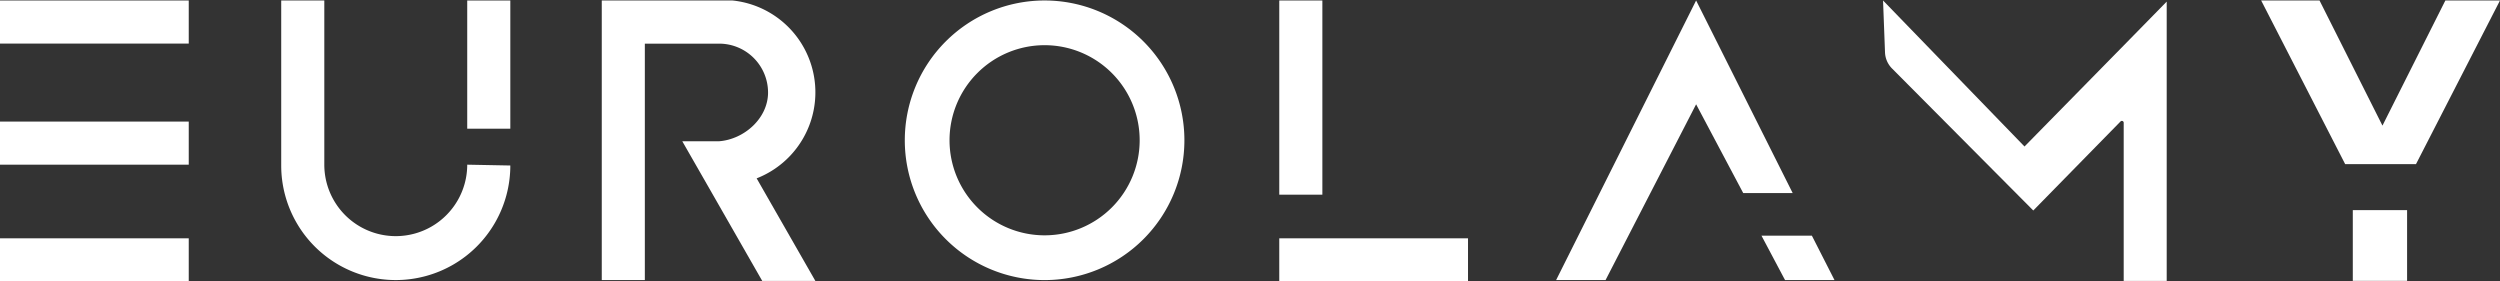 <svg xmlns="http://www.w3.org/2000/svg" viewBox="0 0 1145.75 128.97">
    <rect x="0" y="0" width="1145.75" height="128.97" fill="#333333" stroke="none"/>
    <defs>
        <style>
            .cls-1{fill:white;}.cls-2{fill:none;}
        </style>
    </defs>
    <title>
        Asset 2ldpi
    </title>
    <g id="Layer_2" data-name="Layer 2">
        <g id="Layer_1-2" data-name="Layer 1">
            <rect width="32.42" height="24.88" x="1074.52" y="100.07" class="cls-1" transform="translate(1203.24 -978.22) rotate(90)"/>
            <polygon points="1145.75 0.22 1107.25 75.22 1074.79 75.22 1036.29 0.22 1063.04 0.22 1091.88 57.57 1120.71 0.22 1145.75 0.22" class="cls-1"/>
            <path d="M346.77,81.74l26.91,47H349.33L323.69,83.94l-11-19.2,16.84,0c.58.06-.6,0,0,0s-.58.06,0,0C341.09,63.87,352,54.18,352,42.4A22.43,22.43,0,0,0,329.53,20h-34V128.35H275.79V.22h59.89a42.32,42.32,0,0,1,11.09,81.52Z" class="cls-1"/>
            <path d="M329.53,64.77c-.58.06.6,0,0,0s.58.06,0,0Z" class="cls-1"/>
            <rect width="86.5" height="19.75" y="0.22" class="cls-1"/>
            <rect width="86.5" height="19.75" y="55.72" class="cls-1"/>
            <rect width="86.5" height="19.75" y="109.22" class="cls-1"/>
            <rect width="89" height="19.75" x="551.67" y="34.85" class="cls-1" transform="translate(640.89 -551.45) rotate(90)"/>
            <rect width="86.5" height="19.75" x="586.29" y="109.22" class="cls-1"/>
            <rect width="58.75" height="19.75" x="194.63" y="19.72" class="cls-1" transform="translate(253.6 -194.4) rotate(90)"/>
            <path d="M233.88,75.85l-19.75-.38a32.75,32.75,0,1,1-65.5,0V.22H128.88V75.85a52.5,52.5,0,0,0,105,0Z" class="cls-1"/>
            <path d="M331.36,0A41.1,41.1,0,0,0,327,.22h8.64A41.1,41.1,0,0,0,331.36,0Z" class="cls-2"/>
            <path d="M478.75.22a64.07,64.07,0,1,0,64.06,64.06A64.06,64.06,0,0,0,478.75.22Zm0,107.63a43.57,43.57,0,1,1,43.56-43.57A43.57,43.57,0,0,1,478.75,107.85Z" class="cls-1"/>
            <polygon points="821.58 88.47 798.91 88.47 777.33 47.8 735.83 128.35 713.17 128.35 777.33 0.22 821.58 88.47" class="cls-1"/>
            <polygon points="830.39 108.02 840.75 128.35 818.08 128.35 807.29 108.02 830.39 108.02" class="cls-1"/>
            <path d="M993,.74v128H973.29V56.25a.84.84,0,0,0-1.44-.59l-40,40.81-64.75-65.1a11.05,11.05,0,0,1-3.2-7.35L863,.22l64.83,66.92,45.46-46.29Z" class="cls-1"/>
        </g>
    </g>
</svg>
